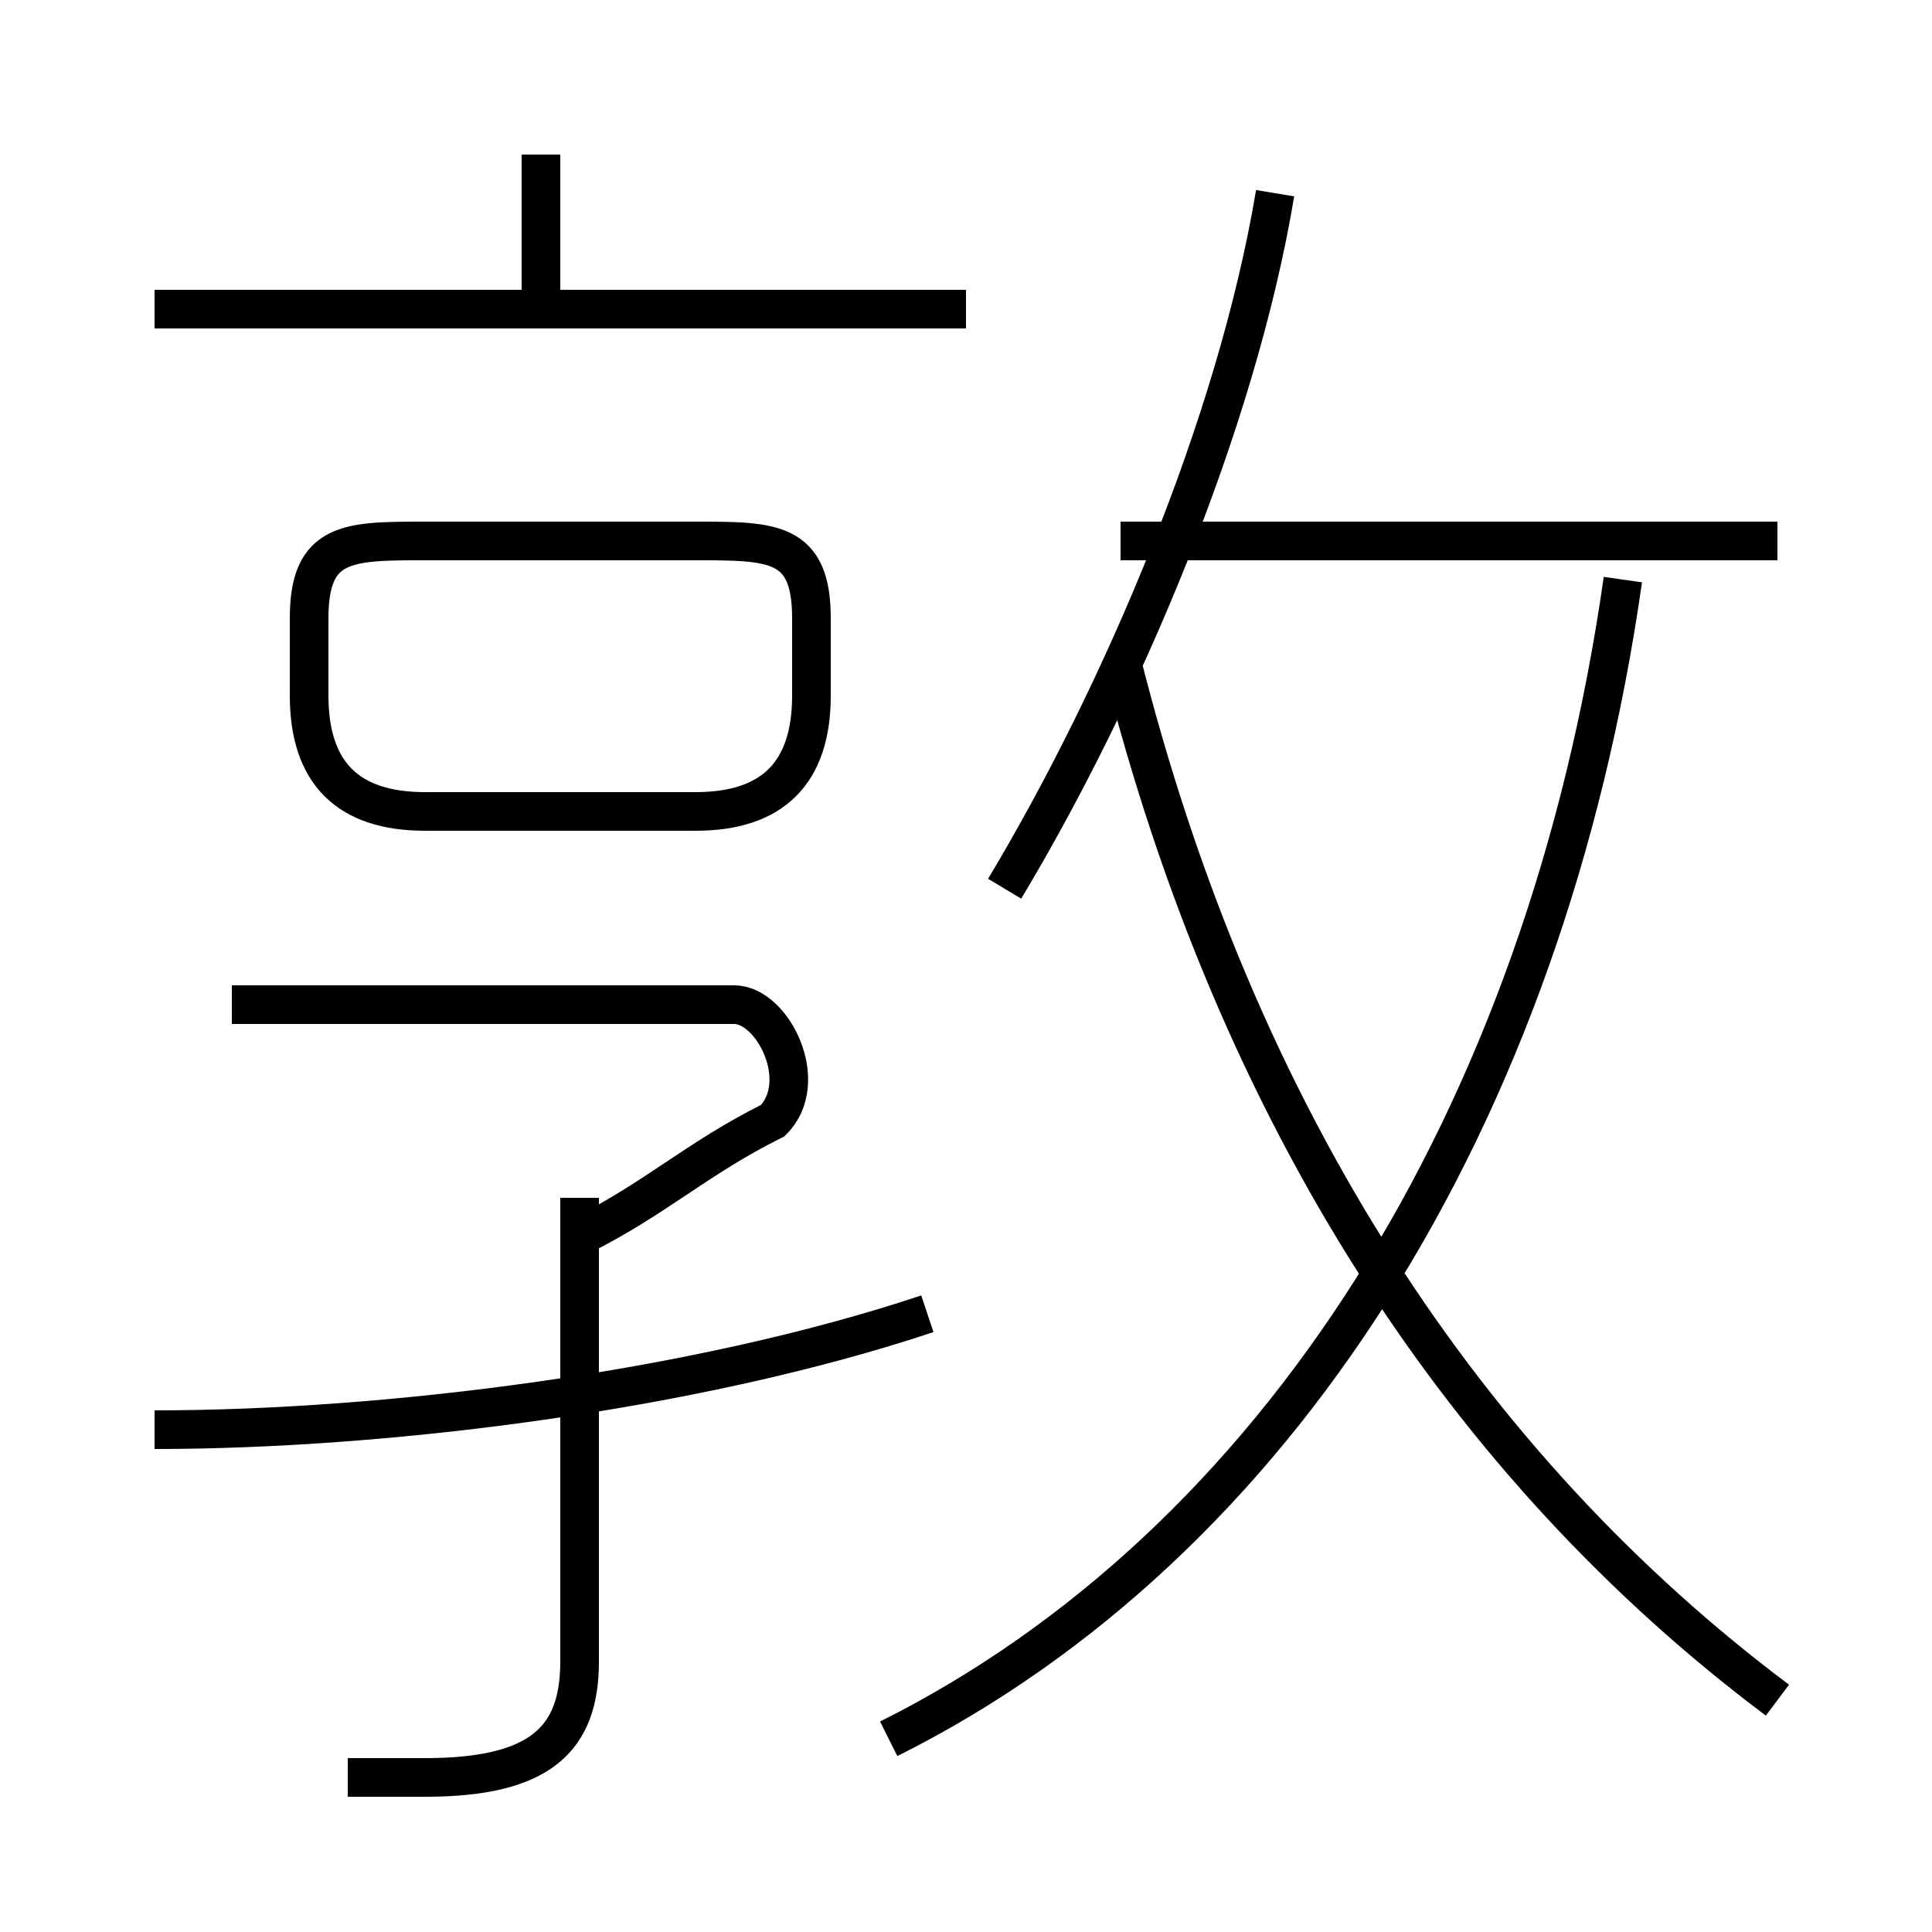 <?xml version='1.0' encoding='utf8'?>
<svg viewBox="0.0 -6.0 50.0 50.0" version="1.1" xmlns="http://www.w3.org/2000/svg">
<rect x="0.0" y="-6.0" width="50.0" height="50.0" fill="#808080" stroke="none"/>
<rect x="-1000" y="-1000" width="2000" height="2000" stroke="white" fill="white"/>
<g style="fill:white;stroke:#000000;  stroke-width:1">
<path d="M 23 1 C 33 -4 40 -15 42 -29 M 9 2 C 10 2 11 2 11 2 C 14 2 15 1 15 -1 L 15 -13 M 4 -7 C 10 -7 18 -8 24 -10 M 15 -12 C 17 -13 18 -14 20 -15 C 21 -16 20 -18 19 -18 L 6 -18 M 11 -23 L 18 -23 C 20 -23 21 -24 21 -26 L 21 -28 C 21 -30 20 -30 18 -30 L 11 -30 C 9 -30 8 -30 8 -28 L 8 -26 C 8 -24 9 -23 11 -23 Z M 25 -36 L 4 -36 M 46 0 C 38 -6 32 -15 29 -27 M 14 -36 L 14 -40 M 26 -21 C 29 -26 32 -33 33 -39 M 46 -30 L 29 -30" transform="translate(0.0 38.0)" />
</g>
</svg>